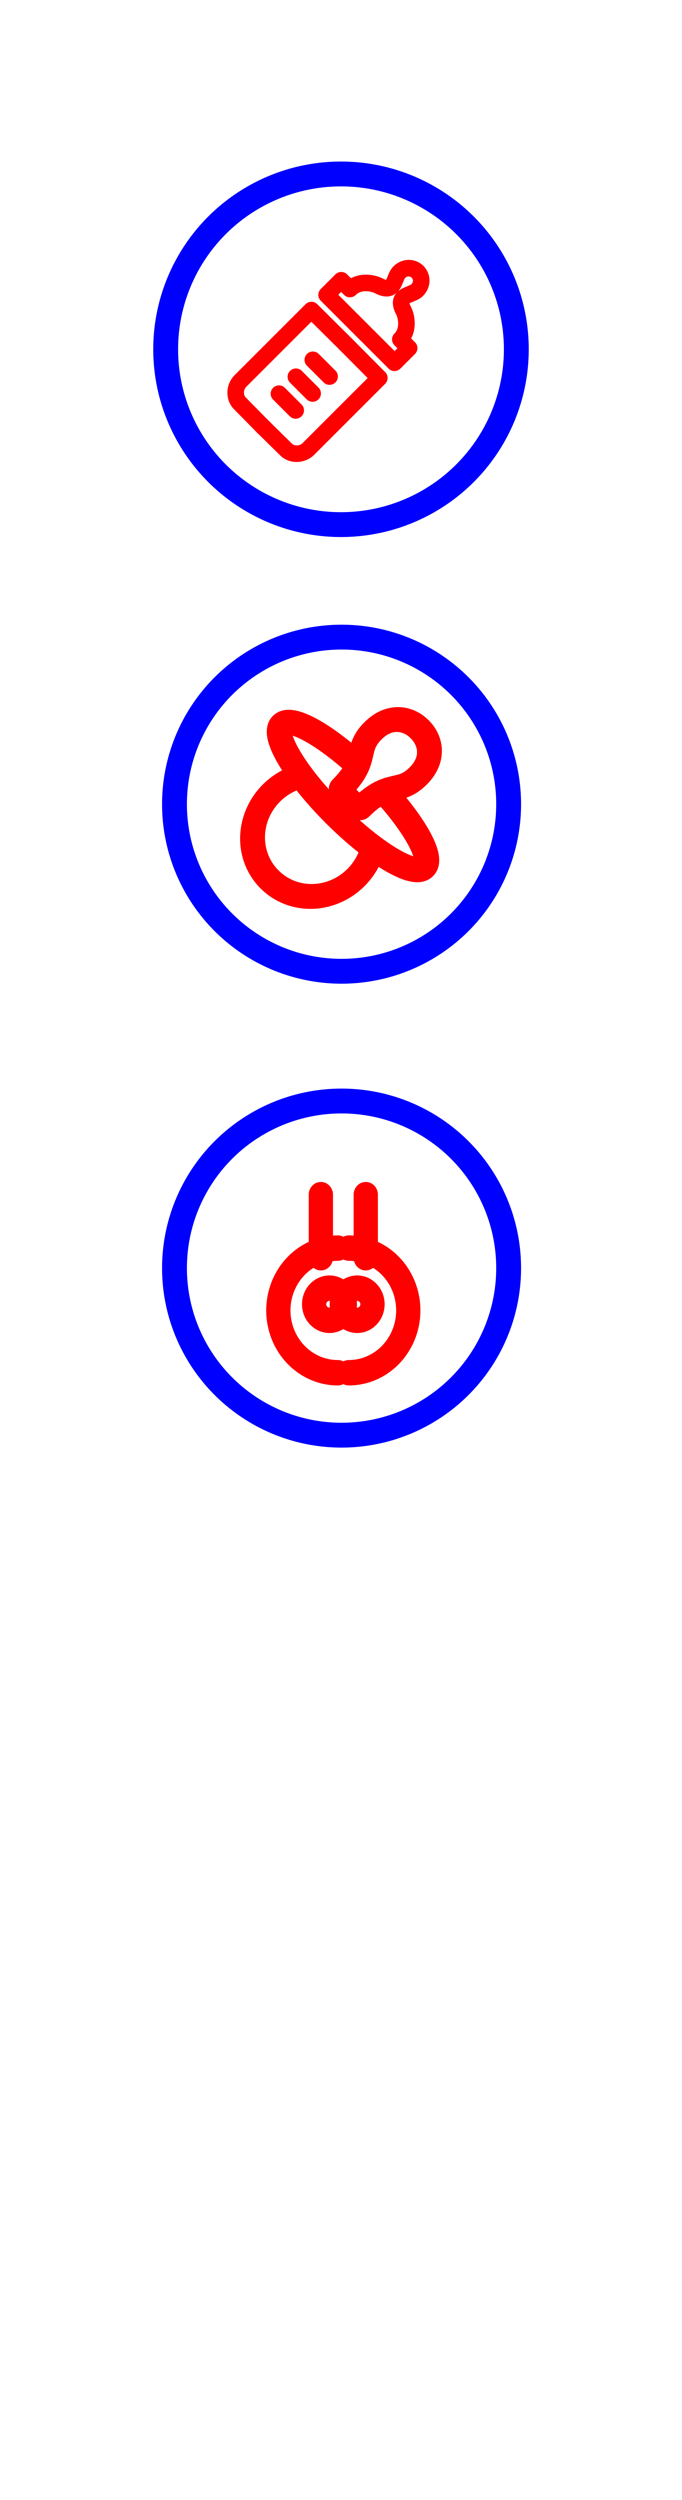 <?xml version="1.0" encoding="UTF-8" standalone="no"?>
<!-- Created with Inkscape (http://www.inkscape.org/) -->

<svg
   width="108.917mm"
   height="399.25mm"
   viewBox="0 0 108.917 399.25"
   version="1.1"
   id="svg1"
   inkscape:version="1.4.1 (93de688d07, 2025-03-30)"
   sodipodi:docname="re_src.svg"
   inkscape:export-filename="RR.svg"
   inkscape:export-xdpi="96"
   inkscape:export-ydpi="96"
   xml:space="preserve"
   xmlns:inkscape="http://www.inkscape.org/namespaces/inkscape"
   xmlns:sodipodi="http://sodipodi.sourceforge.net/DTD/sodipodi-0.dtd"
   xmlns:xlink="http://www.w3.org/1999/xlink"
   xmlns="http://www.w3.org/2000/svg"
   xmlns:svg="http://www.w3.org/2000/svg"><sodipodi:namedview
     id="namedview1"
     pagecolor="#ffffff"
     bordercolor="#000000"
     borderopacity="0.25"
     inkscape:showpageshadow="2"
     inkscape:pageopacity="0.0"
     inkscape:pagecheckerboard="true"
     inkscape:deskcolor="#d1d1d1"
     inkscape:document-units="mm"
     showgrid="false"
     inkscape:zoom="2.1397448"
     inkscape:cx="161.23418"
     inkscape:cy="810.14333"
     inkscape:window-width="1920"
     inkscape:window-height="1052"
     inkscape:window-x="0"
     inkscape:window-y="0"
     inkscape:window-maximized="1"
     inkscape:current-layer="g5" /><defs
     id="defs1" /><g
     inkscape:label="Layer 1"
     inkscape:groupmode="layer"
     id="layer1"
     transform="translate(-218.003,14.587)"><g
       id="g47"
       transform="matrix(0.976,0,0,0.976,-179.944,-208.438)"
       style="stroke:#0000ff;stroke-width:4.067;stroke-dasharray:none"
       inkscape:export-filename="RO.svg"
       inkscape:export-xdpi="96"
       inkscape:export-ydpi="96"><circle
         style="fill:none;fill-rule:evenodd;stroke:#0000ff;stroke-width:4.067;stroke-linecap:round;stroke-linejoin:round;stroke-miterlimit:10;stroke-dasharray:none;stroke-dashoffset:2.6;stroke-opacity:1;paint-order:fill markers stroke"
         id="circle46"
         cx="463.622"
         cy="330.204"
         r="27.339"
         inkscape:export-filename="sucker.svg"
         inkscape:export-xdpi="96"
         inkscape:export-ydpi="96" /><g
         id="g67"
         transform="matrix(0.473,0.473,-0.477,0.477,338.789,-97.716)"
         style="stroke:#ff0000;stroke-width:6.053"><g
           id="g66"
           transform="matrix(0.598,0,0,0.622,235.053,110.216)"
           style="stroke:#ff0000;stroke-width:9.926"><path
             style="fill:none;fill-rule:evenodd;stroke:#ff0000;stroke-width:9.926;stroke-linecap:round;stroke-linejoin:round;stroke-miterlimit:10;stroke-dasharray:none;stroke-dashoffset:2.6;stroke-opacity:1;paint-order:fill markers stroke"
             id="circle64"
             sodipodi:type="arc"
             sodipodi:cx="584.86621"
             sodipodi:cy="349.83514"
             sodipodi:rx="24.336531"
             sodipodi:ry="24.336531"
             sodipodi:start="1.5707963"
             sodipodi:end="3.7017921"
             sodipodi:open="true"
             sodipodi:arc-type="arc"
             d="m 584.866,374.172 a 24.337,24.337 0 0 1 -21.295,-12.556 24.337,24.337 0 0 1 0.679,-24.712" /><path
             style="fill:none;fill-rule:evenodd;stroke:#ff0000;stroke-width:9.926;stroke-linecap:round;stroke-linejoin:round;stroke-miterlimit:10;stroke-dasharray:none;stroke-dashoffset:2.6;stroke-opacity:1;paint-order:fill markers stroke"
             id="circle66"
             sodipodi:type="arc"
             sodipodi:cx="584.88092"
             sodipodi:cy="328.16739"
             sodipodi:rx="41.277142"
             sodipodi:ry="10.015627"
             sodipodi:start="1.5707963"
             sodipodi:end="4.4505896"
             sodipodi:open="true"
             sodipodi:arc-type="arc"
             d="m 584.881,338.183 a 41.277,10.016 0 0 1 -40.924,-8.708 41.277,10.016 0 0 1 30.241,-10.982" /><path
             id="path66"
             style="fill:none;fill-rule:evenodd;stroke:#ff0000;stroke-width:9.926;stroke-linecap:round;stroke-linejoin:round;stroke-miterlimit:10;stroke-dashoffset:2.6;paint-order:fill markers stroke"
             transform="scale(1,-1)"
             d="m 584.867,-291.38 c -6.561,0 -12.962,-4.236 -12.962,-13.248 0,-10.718 7.409,-8.954 7.409,-24.629 1.753,-0.928 3.518,-1.182 5.553,-1.182"
             sodipodi:nodetypes="cscc" /></g><use
           x="0"
           y="0"
           xlink:href="#g66"
           id="use66"
           transform="matrix(-1,0,0,1,1169.733,0)"
           style="stroke:#ff0000;stroke-width:6.053" /></g></g><g
       id="g53"
       transform="translate(-127,-143.844)"
       inkscape:export-filename="RR.svg"
       inkscape:export-xdpi="96"
       inkscape:export-ydpi="96"
       style="stroke-width:3.969;stroke-dasharray:none"><circle
         style="fill:none;fill-rule:evenodd;stroke:#0000ff;stroke-width:3.969;stroke-linejoin:round;stroke-miterlimit:10;stroke-dasharray:none"
         id="circle48"
         cx="399.461"
         cy="185.038"
         r="28" /><g
         id="g64"
         transform="matrix(0.633,0.633,-0.639,0.639,265.774,-185.761)"
         style="stroke-width:4.413"><path
           id="path63"
           style="fill:none;fill-rule:evenodd;stroke:#ff0000;stroke-width:2.942;stroke-linecap:round;stroke-linejoin:round;stroke-miterlimit:10;stroke-dasharray:none;stroke-dashoffset:2.6;paint-order:fill markers stroke"
           d="m 398.374,198.834 h -2.118 m 2.118,-4.233 h -2.118 m 2.118,-4.233 h -2.118 m 2.118,-6.063 -8.573,0.028 v 17.773 c 0,1.342 1.148,2.819 2.79,2.819 l 5.784,0.044 m 0,-38.688 c -1.17,0 -2.258,0.924 -2.258,2.345 0,1.421 2.131,3.158 -0.592,4.166 -1.455,0.39 -3.497,1.89 -3.497,4.088 h -2.226 v 3.647 h 8.573"
           sodipodi:nodetypes="ccccccccscccsccccc" /><use
           x="0"
           y="0"
           xlink:href="#path63"
           id="use64"
           transform="matrix(-1,0,0,1,796.747,0)"
           style="stroke-width:4.413" /></g></g><g
       id="g5"
       transform="matrix(0.976,0,0,0.976,-179.944,-134.354)"
       style="stroke:#0000ff;stroke-width:4.067;stroke-dasharray:none"
       inkscape:export-filename="RO.svg"
       inkscape:export-xdpi="96"
       inkscape:export-ydpi="96"><circle
         style="fill:none;fill-rule:evenodd;stroke:#0000ff;stroke-width:4.067;stroke-linecap:round;stroke-linejoin:round;stroke-miterlimit:10;stroke-dasharray:none;stroke-dashoffset:2.6;stroke-opacity:1;paint-order:fill markers stroke"
         id="circle1"
         cx="463.622"
         cy="330.204"
         r="27.339"
         inkscape:export-filename="sucker.svg"
         inkscape:export-xdpi="96"
         inkscape:export-ydpi="96" /><g
         id="g3"
         transform="matrix(0.4,0,0,0.419,229.067,190.55)"
         style="stroke:#ff0000;stroke-width:9.926"><path
           style="fill:none;fill-rule:evenodd;stroke:#ff0000;stroke-width:9.926;stroke-linecap:round;stroke-linejoin:round;stroke-miterlimit:10;stroke-dasharray:none;stroke-dashoffset:2.6;stroke-opacity:1;paint-order:fill markers stroke"
           id="path1"
           sodipodi:type="arc"
           sodipodi:cx="584.86621"
           sodipodi:cy="349.83514"
           sodipodi:rx="24.336531"
           sodipodi:ry="24.336531"
           sodipodi:start="1.5707963"
           sodipodi:end="4.712389"
           sodipodi:open="true"
           sodipodi:arc-type="arc"
           d="m 584.866,374.172 a 24.337,24.337 0 0 1 -21.076,-12.168 24.337,24.337 0 0 1 0,-24.337 24.337,24.337 0 0 1 21.076,-12.168" /><circle
           style="fill:none;fill-rule:evenodd;stroke:#ff0000;stroke-width:9.926;stroke-linecap:round;stroke-linejoin:round;stroke-miterlimit:10;stroke-dasharray:none;stroke-dashoffset:2.6;stroke-opacity:1;paint-order:fill markers stroke"
           id="path2"
           transform="scale(1,-1)"
           cx="581.442"
           cy="-347.417"
           r="6.281" /><path
           id="path3"
           style="fill:none;fill-rule:evenodd;stroke:#ff0000;stroke-width:9.926;stroke-linecap:round;stroke-linejoin:round;stroke-miterlimit:10;stroke-dashoffset:2.6;paint-order:fill markers stroke"
           d="m 596.286,304.627 v 24.629"
           sodipodi:nodetypes="cc" /></g><use
         x="0"
         y="0"
         xlink:href="#g3"
         id="use5"
         transform="matrix(-1,0,0,1,927.817,0)" /></g></g></svg>
